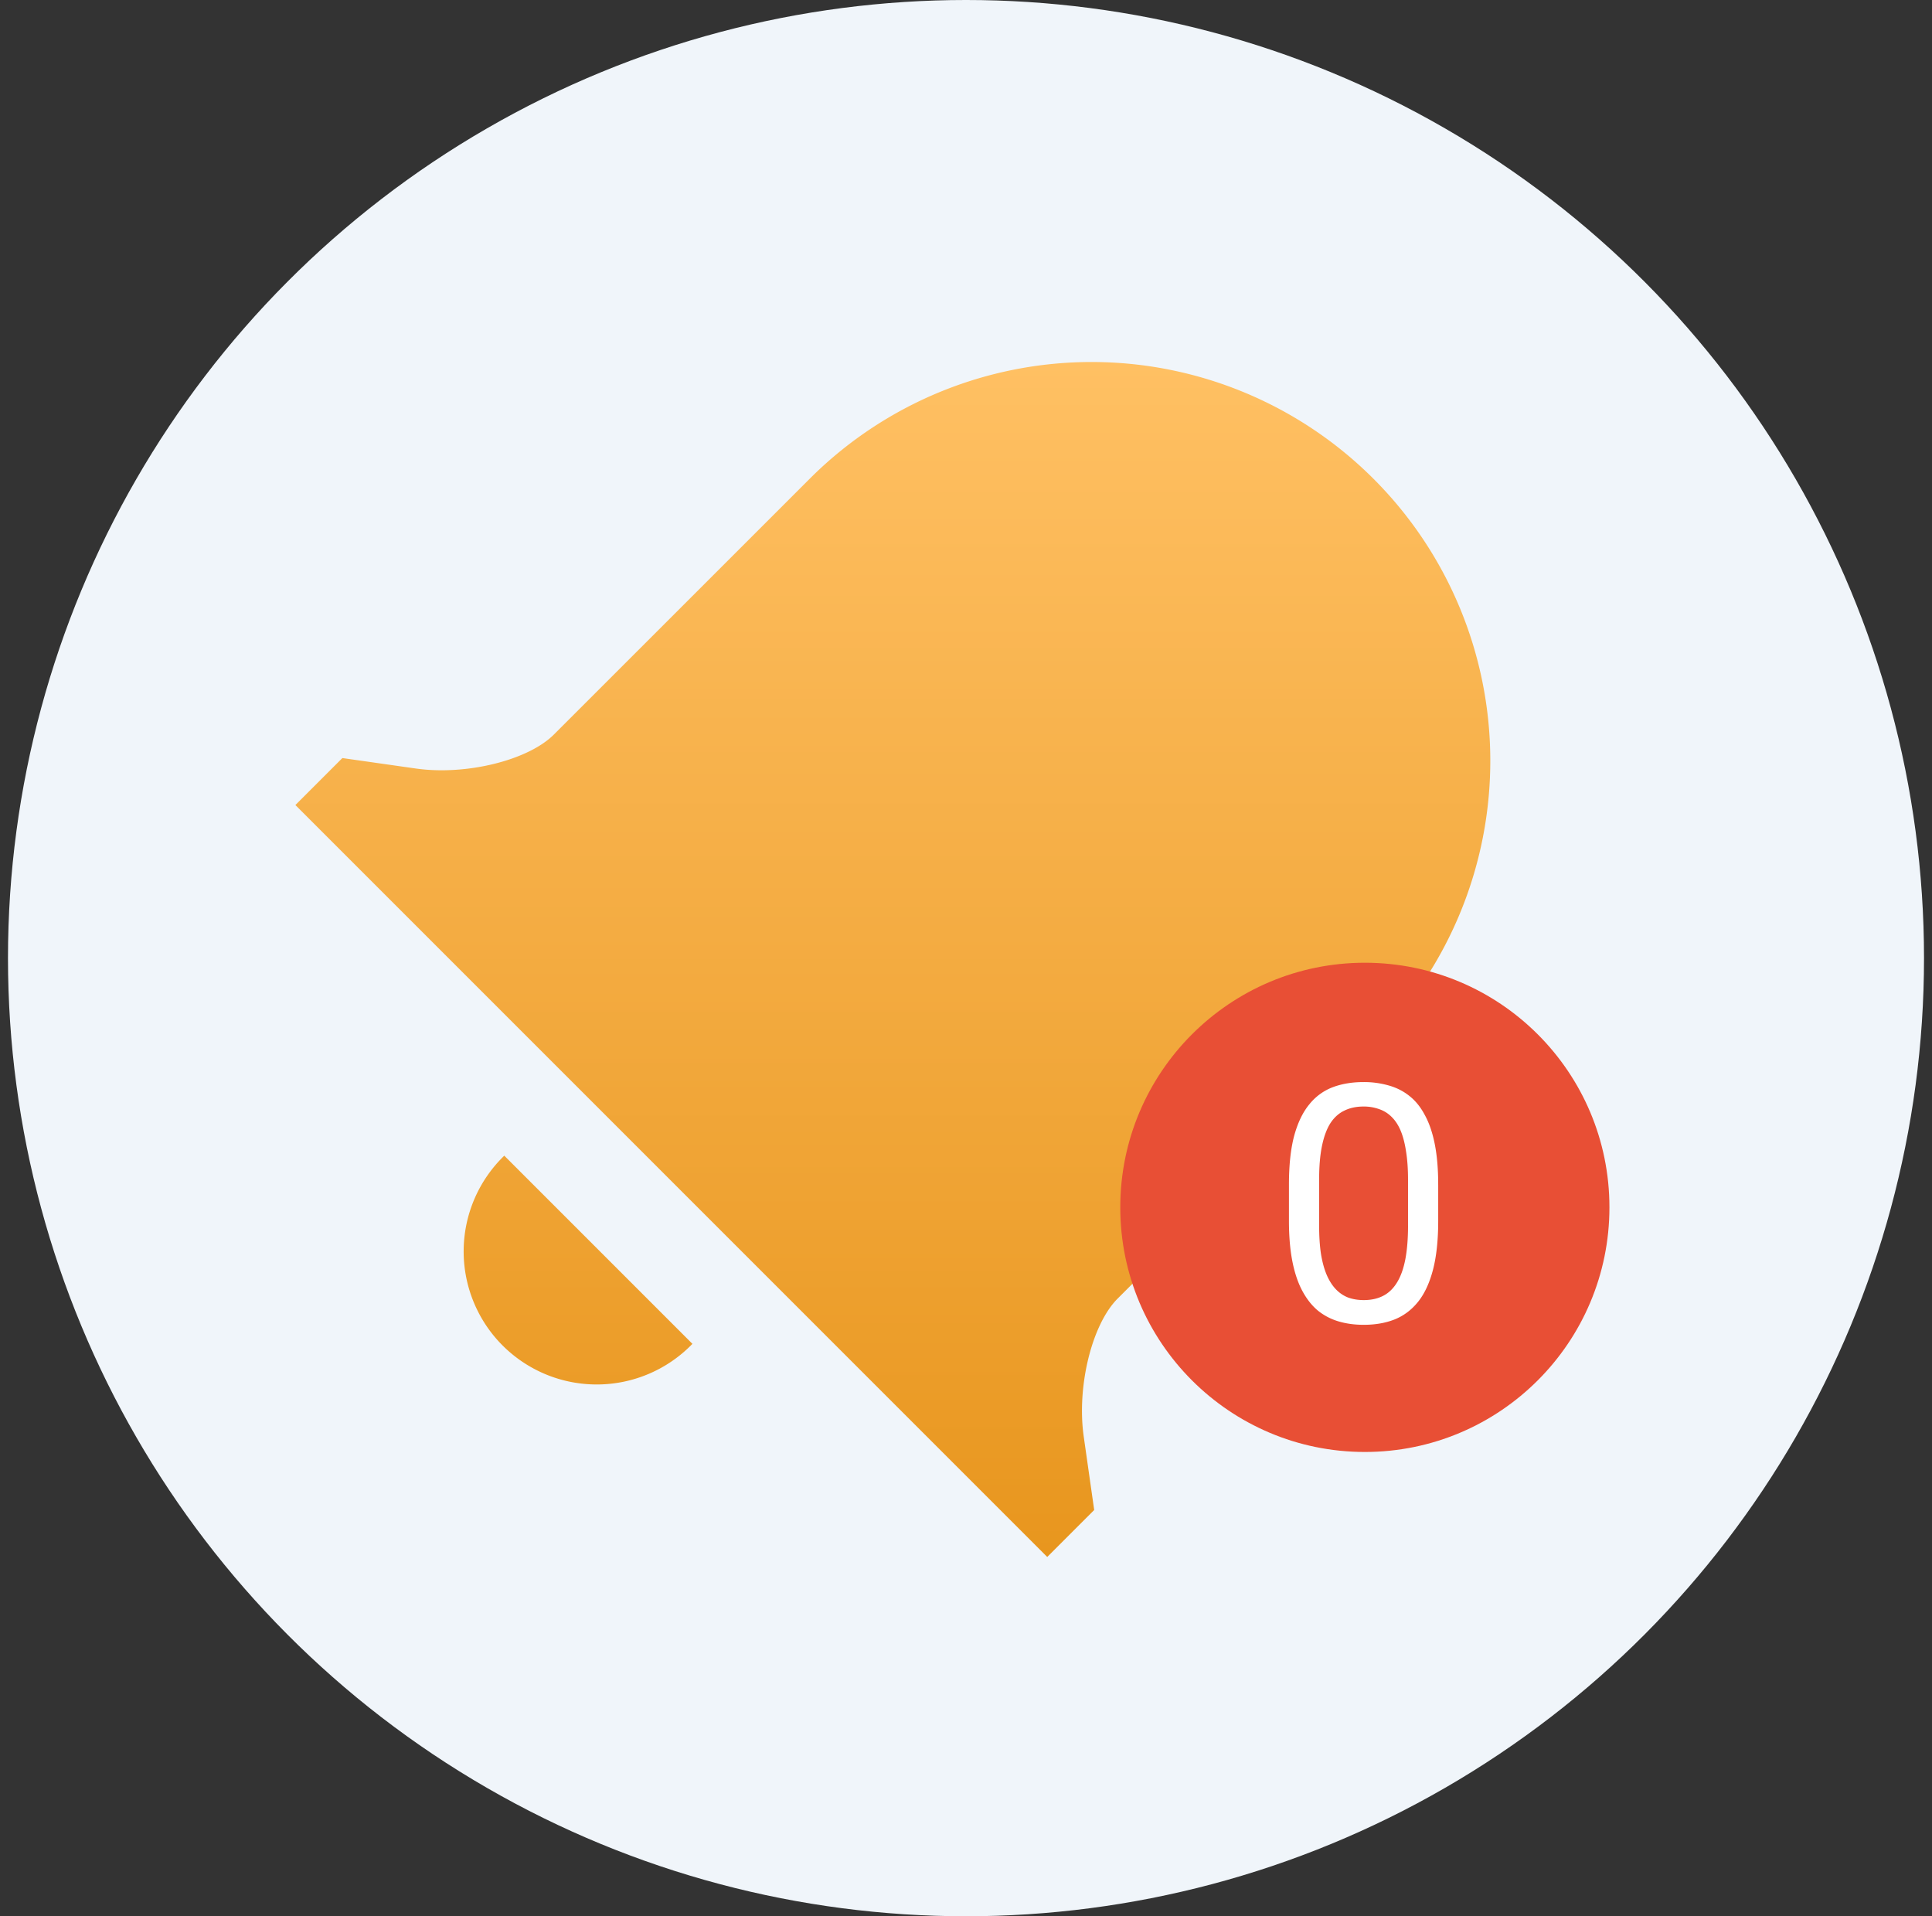 <svg xmlns="http://www.w3.org/2000/svg" width="121" height="120" fill="none"><rect width="100%" height="100%" fill="#333333" stroke="none"/><circle cx="60.5" cy="60" r="60" fill="#f0f5fa"/><path d="M31.583 72.371l11.783 11.783c-.769.796-1.688 1.431-2.705 1.868s-2.11.667-3.217.676-2.204-.201-3.228-.62-1.954-1.038-2.737-1.82-1.401-1.713-1.82-2.737-.63-2.121-.62-3.228.239-2.2.676-3.217 1.072-1.936 1.867-2.705zm36.946 22.188L65.588 97.5 18.5 50.413l2.942-2.942 4.592.654c3.142.45 7.037-.508 8.654-2.125l16.188-16.183a24.97 24.97 0 0 1 35.146.167 24.97 24.97 0 0 1 .167 35.146L70 81.317c-1.617 1.617-2.575 5.513-2.125 8.654l.654 4.588z" fill="url(#A)"/><circle cx="85.48" cy="75.607" r="15.318" fill="#e84f35"/><path d="M90.074 74.182v2.256c0 1.212-.108 2.235-.325 3.069s-.528 1.504-.935 2.012-.898.877-1.473 1.108c-.569.224-1.213.335-1.931.335-.569 0-1.094-.071-1.575-.213s-.914-.369-1.301-.681c-.379-.318-.704-.732-.975-1.24s-.478-1.124-.62-1.849-.213-1.572-.213-2.54v-2.256c0-1.213.108-2.229.325-3.048.224-.82.539-1.477.945-1.971a3.44 3.44 0 0 1 1.463-1.077c.576-.217 1.219-.325 1.931-.325a5.57 5.57 0 0 1 1.585.213c.488.136.921.356 1.3.66.379.298.701.698.965 1.199.271.495.478 1.101.62 1.819s.213 1.561.213 2.53zm-1.89 2.561v-2.876c0-.664-.041-1.246-.122-1.748-.075-.508-.186-.942-.335-1.301s-.339-.65-.569-.874a2.01 2.01 0 0 0-.782-.488 2.81 2.81 0 0 0-.986-.163c-.447 0-.843.085-1.189.254-.346.163-.637.423-.874.782-.23.359-.406.83-.528 1.412s-.183 1.29-.183 2.124v2.876c0 .664.037 1.25.112 1.758.081.508.2.948.356 1.321.156.366.346.667.569.904s.481.413.772.528c.298.108.627.163.986.163.461 0 .864-.088 1.209-.264s.633-.45.864-.823c.237-.379.413-.864.528-1.453.115-.596.173-1.307.173-2.134z" fill="#fff"/><defs><linearGradient id="A" x1="55.917" y1="22.67" x2="55.917" y2="97.5" gradientUnits="userSpaceOnUse"><stop stop-color="#ffc063"/><stop offset="1" stop-color="#e8961e"/></linearGradient></defs></svg>